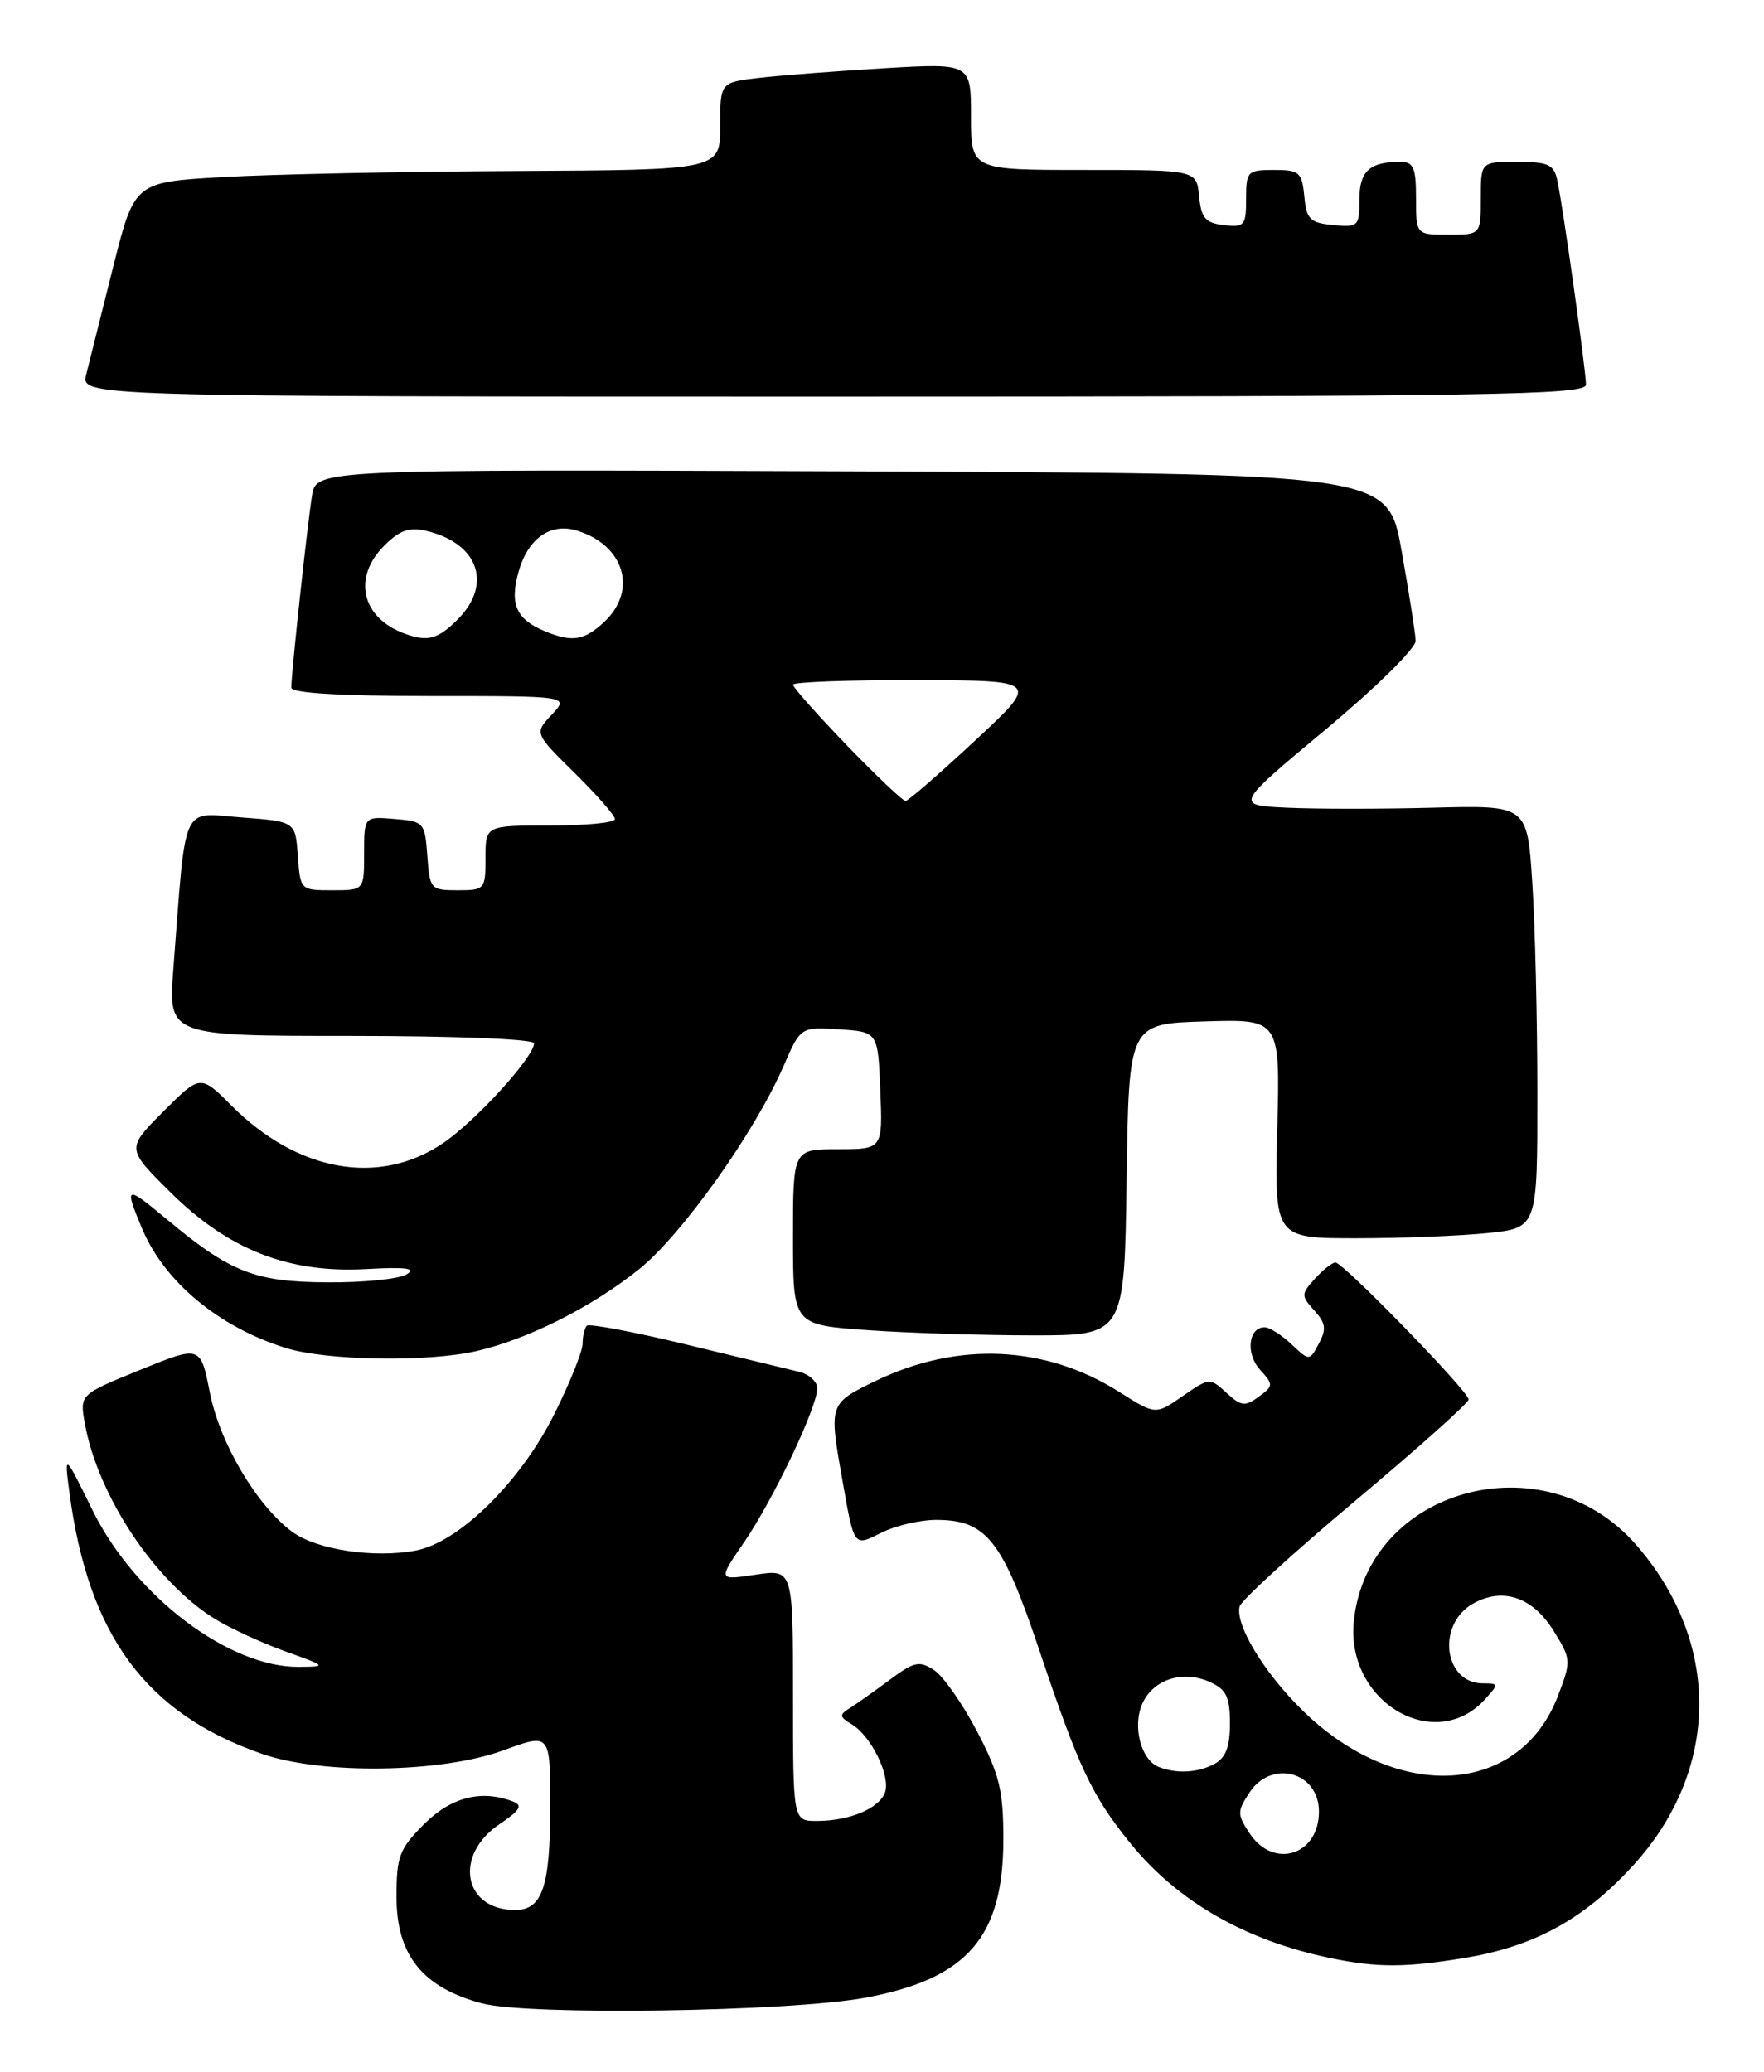 <?xml version="1.0" encoding="UTF-8" standalone="no"?>
<!DOCTYPE svg PUBLIC "-//W3C//DTD SVG 1.1//EN" "http://www.w3.org/Graphics/SVG/1.1/DTD/svg11.dtd" >
<svg xmlns="http://www.w3.org/2000/svg" xmlns:xlink="http://www.w3.org/1999/xlink" version="1.1" viewBox="0 0 218 256">
 <g >
 <path fill="currentColor"
d=" M 107.00 246.83 C 119.55 244.49 124.00 239.36 124.00 227.25 C 124.00 221.21 123.52 219.26 120.75 213.94 C 118.96 210.52 116.57 207.11 115.44 206.36 C 113.62 205.17 112.98 205.31 109.94 207.57 C 108.05 208.98 105.83 210.55 105.00 211.07 C 103.70 211.88 103.73 212.14 105.25 213.05 C 107.68 214.50 110.12 219.53 109.36 221.51 C 108.60 223.49 104.95 225.00 100.93 225.00 C 98.00 225.00 98.00 225.00 98.00 209.44 C 98.00 193.88 98.00 193.88 93.36 194.57 C 88.72 195.27 88.72 195.27 91.95 190.57 C 95.54 185.35 101.00 173.87 101.00 171.54 C 101.00 170.71 99.99 169.80 98.75 169.50 C 97.51 169.20 91.22 167.68 84.77 166.12 C 78.32 164.56 72.81 163.52 72.52 163.81 C 72.24 164.10 72.00 165.10 72.00 166.03 C 72.00 166.97 70.41 170.92 68.46 174.81 C 64.29 183.14 56.71 190.59 51.36 191.59 C 46.21 192.56 39.14 191.49 36.14 189.29 C 31.75 186.07 27.17 178.34 25.93 172.06 C 24.78 166.23 24.78 166.23 17.31 169.27 C 9.84 172.31 9.84 172.31 10.49 175.91 C 12.11 184.87 19.18 195.47 26.57 200.04 C 28.43 201.19 32.32 202.98 35.22 204.03 C 40.40 205.89 40.44 205.93 36.95 205.96 C 28.33 206.05 16.69 197.25 11.47 186.68 C 7.93 179.50 7.93 179.50 8.59 184.50 C 10.94 202.09 18.03 211.71 32.35 216.70 C 39.78 219.30 54.58 219.08 62.25 216.26 C 68.00 214.15 68.00 214.15 68.00 223.14 C 68.00 233.13 67.03 236.00 63.66 236.00 C 57.25 236.00 56.03 229.22 61.74 225.39 C 64.28 223.68 64.64 223.08 63.41 222.60 C 59.49 221.10 55.76 222.04 52.40 225.40 C 49.35 228.45 49.00 229.37 49.00 234.38 C 49.00 241.57 52.20 245.56 59.53 247.53 C 65.23 249.06 97.58 248.58 107.00 246.83 Z  M 180.86 241.95 C 189.55 240.54 195.73 237.17 201.82 230.51 C 212.61 218.70 212.73 202.88 202.13 190.80 C 190.80 177.90 168.98 183.88 167.31 200.33 C 166.30 210.28 177.34 216.81 183.55 209.94 C 185.24 208.08 185.23 208.00 183.28 208.00 C 178.40 208.00 177.51 200.68 182.07 198.13 C 185.74 196.08 189.44 197.35 192.03 201.55 C 194.17 205.02 194.19 205.22 192.54 209.54 C 187.98 221.47 173.67 222.80 162.06 212.37 C 156.90 207.72 152.61 201.03 153.19 198.51 C 153.36 197.77 159.80 191.89 167.50 185.43 C 175.20 178.97 181.50 173.35 181.50 172.92 C 181.50 171.93 166.01 156.00 165.04 156.00 C 164.64 156.00 163.50 156.90 162.50 158.00 C 160.78 159.90 160.78 160.10 162.42 161.92 C 163.84 163.48 163.95 164.23 162.99 166.01 C 161.83 168.19 161.83 168.19 159.60 166.09 C 158.37 164.94 156.89 164.00 156.29 164.00 C 154.28 164.00 153.92 167.26 155.71 169.23 C 157.40 171.10 157.39 171.24 155.55 172.59 C 153.86 173.82 153.37 173.76 151.56 172.09 C 149.53 170.22 149.45 170.22 146.15 172.51 C 142.80 174.83 142.80 174.83 138.34 172.00 C 129.22 166.22 118.39 165.72 108.25 170.61 C 102.47 173.40 102.44 173.48 104.05 182.57 C 105.59 191.31 105.45 191.12 109.00 189.35 C 110.71 188.50 113.72 187.80 115.68 187.80 C 121.92 187.80 123.88 190.28 128.49 204.04 C 133.31 218.42 134.95 221.90 139.69 227.75 C 145.54 234.97 153.98 239.80 164.50 241.96 C 170.20 243.13 173.62 243.13 180.86 241.95 Z  M 58.89 166.94 C 65.22 165.48 73.05 161.55 78.89 156.90 C 84.22 152.65 93.24 139.99 96.85 131.69 C 98.94 126.89 98.94 126.89 103.72 127.19 C 108.50 127.50 108.50 127.50 108.79 134.75 C 109.09 142.00 109.09 142.00 103.54 142.00 C 98.00 142.00 98.00 142.00 98.00 152.85 C 98.00 163.70 98.00 163.70 107.15 164.35 C 112.19 164.71 121.40 165.00 127.63 165.00 C 138.96 165.00 138.96 165.00 139.23 145.75 C 139.50 126.50 139.50 126.50 148.85 126.21 C 158.20 125.92 158.20 125.92 157.85 139.46 C 157.50 153.00 157.50 153.00 167.60 153.00 C 173.16 153.00 180.47 152.71 183.85 152.36 C 190.00 151.72 190.00 151.72 189.99 135.11 C 189.99 125.97 189.71 114.22 189.36 109.00 C 188.74 99.50 188.74 99.50 177.12 99.80 C 170.73 99.97 162.59 99.97 159.04 99.80 C 152.59 99.50 152.59 99.50 163.79 90.17 C 170.09 84.92 174.98 80.10 174.95 79.17 C 174.92 78.25 174.13 73.22 173.20 68.00 C 171.50 58.50 171.50 58.50 105.30 58.24 C 39.09 57.99 39.09 57.99 38.56 61.24 C 38.00 64.65 36.00 83.16 36.00 84.96 C 36.00 85.64 41.96 86.00 53.17 86.00 C 70.35 86.00 70.35 86.00 68.19 88.30 C 66.03 90.60 66.03 90.60 71.01 95.51 C 73.76 98.21 76.00 100.78 76.00 101.21 C 76.00 101.65 72.40 102.00 68.00 102.00 C 60.00 102.00 60.00 102.00 60.00 106.00 C 60.00 109.89 59.91 110.00 56.56 110.00 C 53.22 110.00 53.11 109.87 52.81 105.75 C 52.51 101.62 52.39 101.49 48.75 101.19 C 45.00 100.88 45.00 100.88 45.00 105.44 C 45.00 110.00 45.00 110.00 41.06 110.00 C 37.13 110.00 37.11 109.98 36.81 105.75 C 36.50 101.50 36.50 101.50 29.82 101.00 C 22.30 100.44 23.03 98.80 21.42 119.75 C 20.79 128.00 20.79 128.00 43.40 128.00 C 56.22 128.00 66.00 128.39 66.00 128.91 C 66.00 130.60 58.81 138.49 54.75 141.25 C 46.89 146.59 36.82 144.82 28.66 136.66 C 24.76 132.76 24.76 132.76 20.19 137.34 C 15.61 141.92 15.61 141.92 21.06 147.32 C 28.21 154.41 35.65 157.34 45.24 156.81 C 50.19 156.53 51.51 156.71 50.24 157.47 C 49.28 158.04 44.90 158.48 40.50 158.45 C 31.51 158.40 28.51 157.23 20.75 150.77 C 15.49 146.39 15.32 146.44 17.55 151.78 C 20.31 158.38 27.03 163.97 35.32 166.56 C 40.36 168.13 52.84 168.33 58.89 166.94 Z  M 196.00 47.53 C 196.00 45.77 193.15 25.45 192.45 22.25 C 192.03 20.32 191.32 20.00 187.48 20.00 C 183.00 20.00 183.00 20.00 183.00 24.50 C 183.00 29.00 183.00 29.00 179.00 29.00 C 175.00 29.00 175.00 29.00 175.00 24.50 C 175.00 20.73 174.69 20.00 173.08 20.00 C 169.24 20.00 168.00 21.14 168.00 24.67 C 168.00 27.97 167.85 28.11 164.75 27.81 C 161.89 27.54 161.46 27.11 161.19 24.25 C 160.90 21.27 160.58 21.00 157.44 21.00 C 154.16 21.00 154.00 21.17 154.00 24.57 C 154.00 27.87 153.80 28.11 151.25 27.82 C 148.96 27.55 148.45 26.96 148.19 24.25 C 147.87 21.00 147.87 21.00 133.94 21.00 C 120.00 21.00 120.00 21.00 120.00 14.40 C 120.00 7.81 120.00 7.81 109.25 8.44 C 103.34 8.79 96.36 9.33 93.75 9.63 C 89.00 10.19 89.00 10.19 89.00 15.59 C 89.00 21.00 89.00 21.00 63.75 21.13 C 49.86 21.20 33.58 21.53 27.56 21.88 C 16.62 22.50 16.62 22.50 13.98 33.00 C 12.54 38.78 11.04 44.74 10.66 46.25 C 9.96 49.00 9.96 49.00 102.98 49.00 C 184.15 49.00 196.00 48.81 196.00 47.53 Z  M 154.41 226.50 C 152.89 224.18 152.89 223.82 154.41 221.50 C 157.14 217.33 163.00 218.93 163.00 223.84 C 163.00 229.26 157.36 231.01 154.41 226.50 Z  M 143.19 218.32 C 140.98 217.43 139.92 213.27 141.19 210.47 C 142.56 207.47 146.22 206.32 149.57 207.85 C 151.55 208.75 152.00 209.69 152.00 212.94 C 152.00 215.86 151.48 217.21 150.07 217.96 C 148.02 219.06 145.38 219.19 143.19 218.32 Z  M 104.66 92.10 C 101.00 88.30 98.00 84.93 98.00 84.60 C 98.00 84.27 104.86 84.02 113.25 84.04 C 128.50 84.08 128.50 84.08 120.50 91.51 C 116.10 95.60 112.24 98.96 111.91 98.97 C 111.59 98.99 108.33 95.89 104.66 92.10 Z  M 50.00 78.29 C 44.68 76.33 43.53 71.38 47.48 67.43 C 49.41 65.50 50.57 65.10 52.73 65.61 C 59.13 67.13 60.90 72.20 56.55 76.55 C 54.10 79.00 52.83 79.33 50.00 78.29 Z  M 67.47 78.05 C 63.82 76.57 62.96 74.72 64.07 70.70 C 65.22 66.55 68.01 64.56 71.29 65.56 C 77.15 67.35 78.83 72.93 74.69 76.83 C 72.23 79.13 70.75 79.38 67.47 78.05 Z "/>
</g>
</svg>